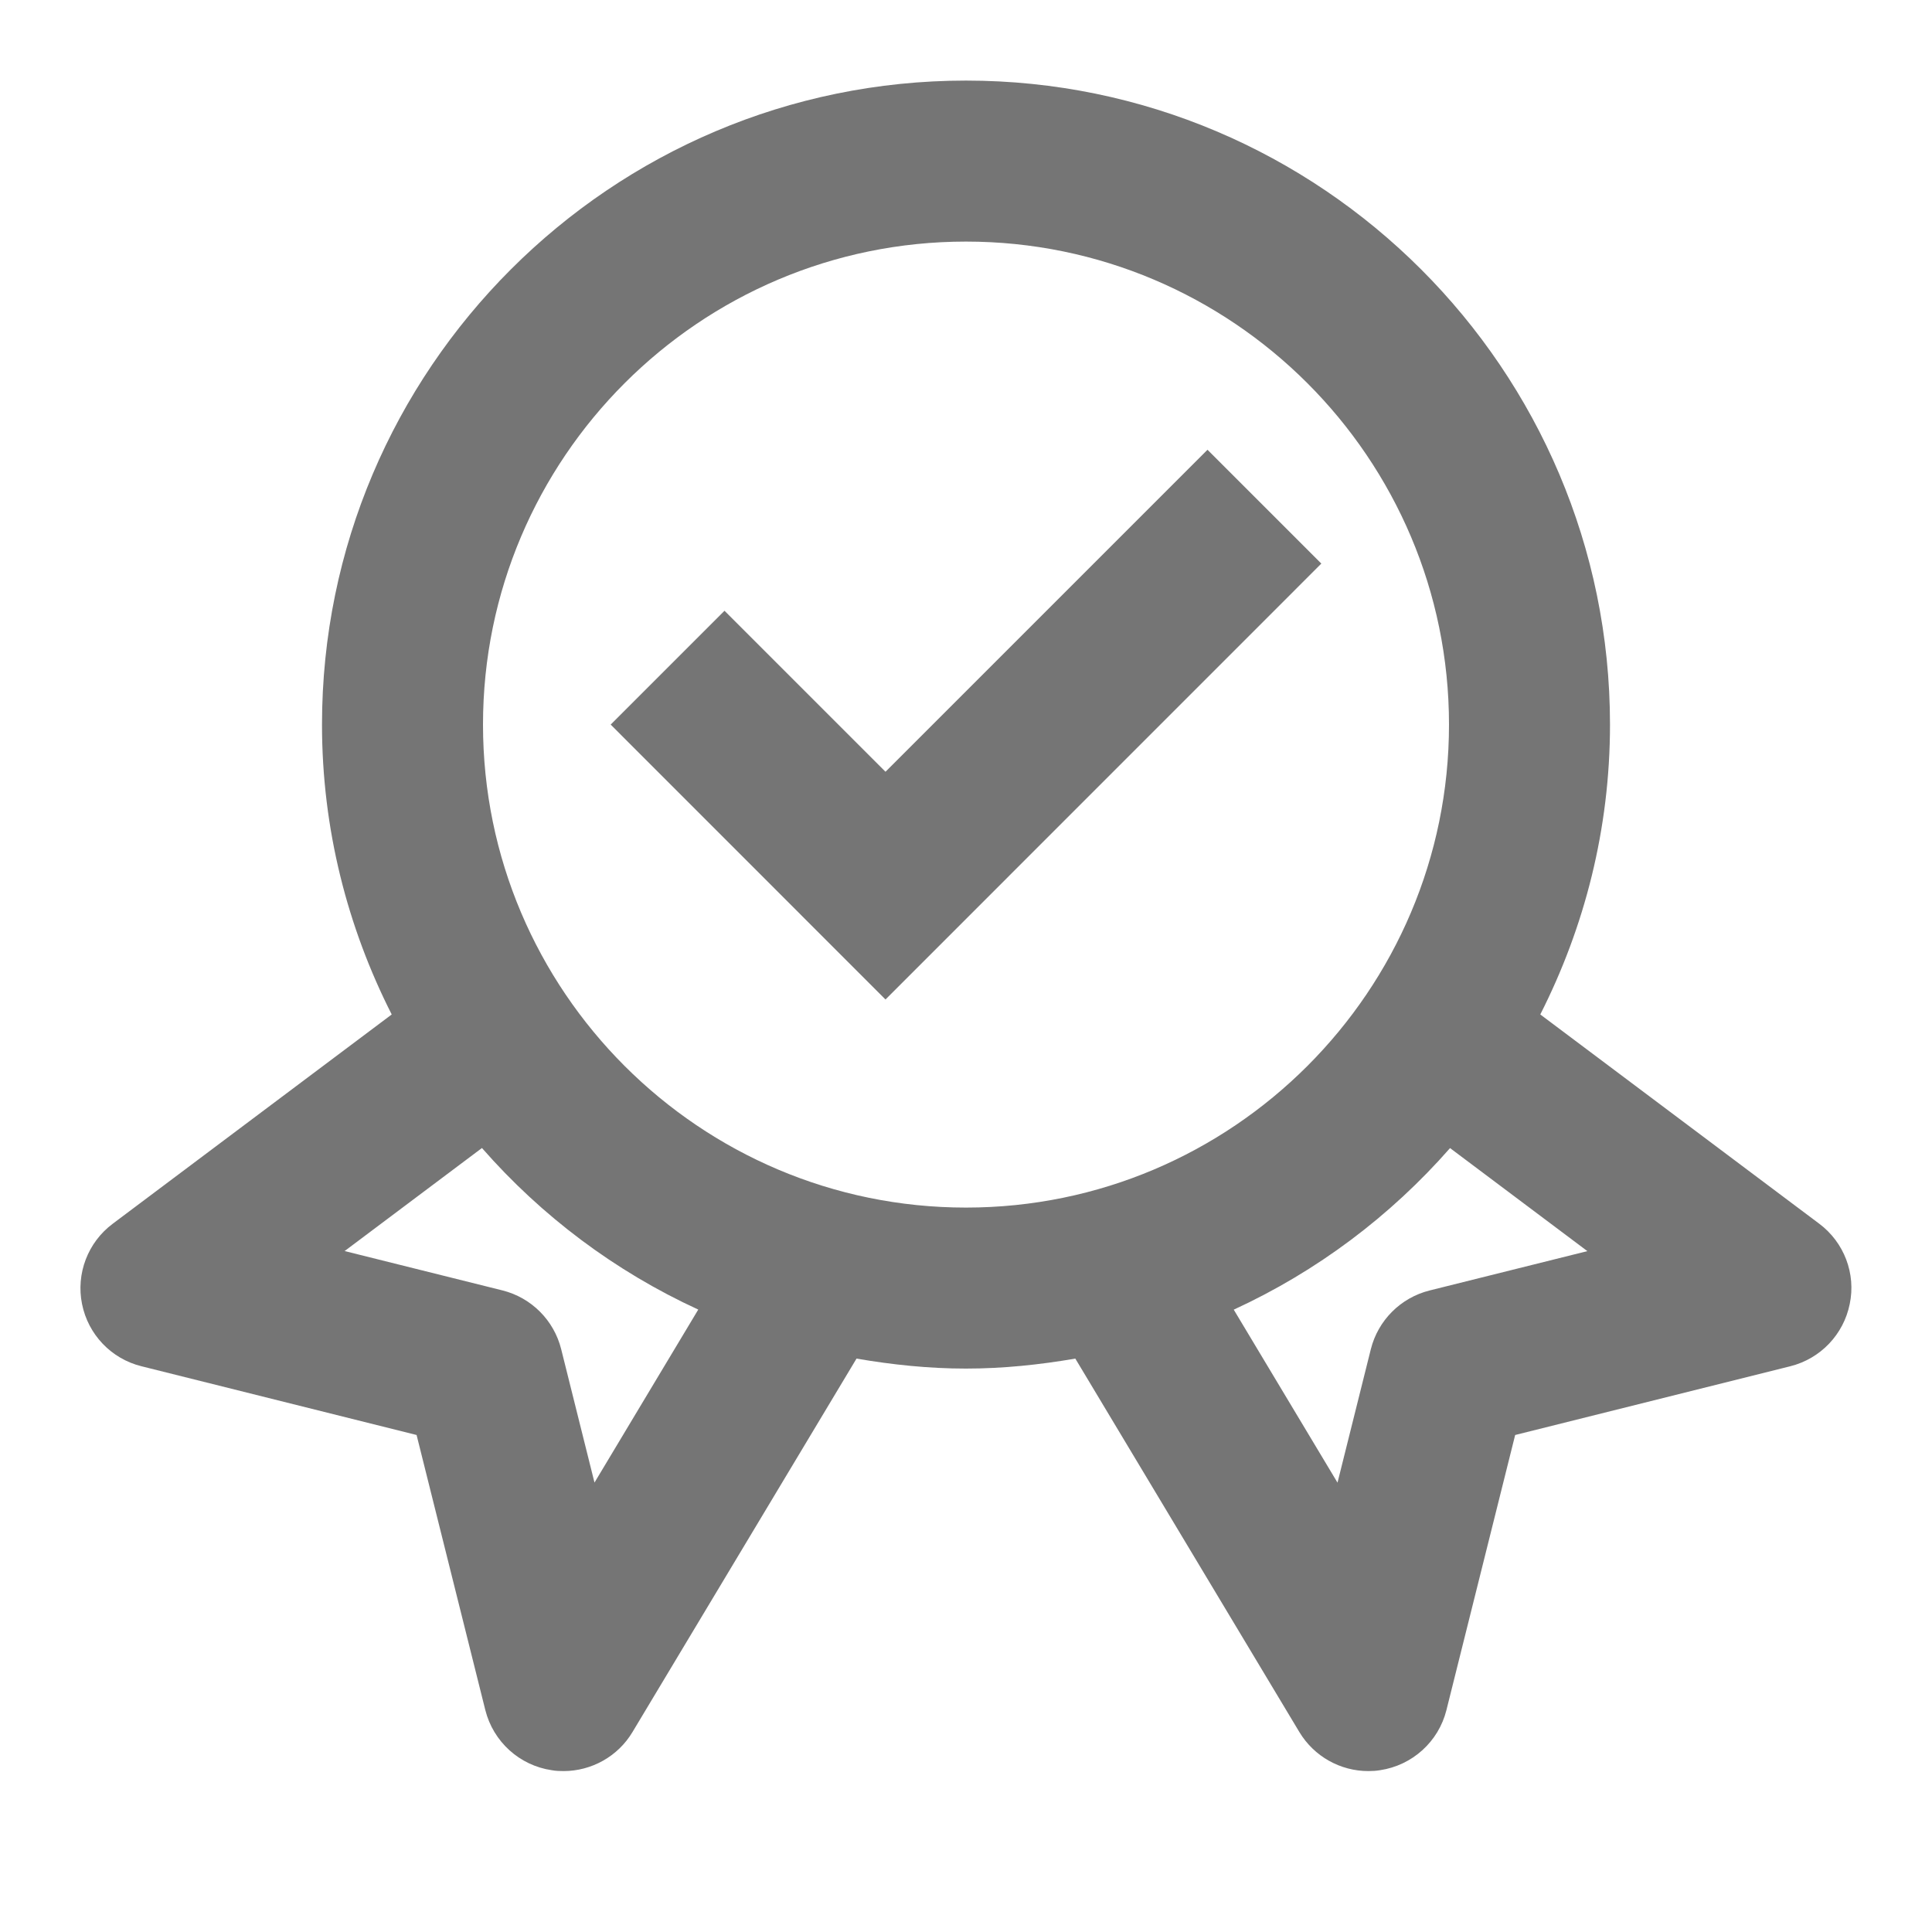 <?xml version="1.0" encoding="iso-8859-1"?>
<!-- Generator: Adobe Illustrator 16.0.0, SVG Export Plug-In . SVG Version: 6.00 Build 0)  -->
<!DOCTYPE svg PUBLIC "-//W3C//DTD SVG 1.1//EN" "http://www.w3.org/Graphics/SVG/1.1/DTD/svg11.dtd">
<svg version="1.1" xmlns="http://www.w3.org/2000/svg" xmlns:xlink="http://www.w3.org/1999/xlink" x="0px" y="0px" width="24px"
	 height="24px" viewBox="0 0 24 24" style="enable-background:new 0 0 24 24;" xml:space="preserve">
<g id="Frame_-_24px">
	<rect y="0.001" style="fill:none;" width="24" height="24"/>
</g>
<g id="Line_Icons">
	<g>
		<path style="fill:#757575;" d="M22.6,15.202l-3.466-2.6C19.684,11.518,20,10.297,20,9.001c0-4.411-3.589-8-8-8s-8,3.589-8,8
			c0,1.296,0.316,2.517,0.866,3.601l-3.466,2.6c-0.309,0.231-0.457,0.62-0.381,0.997c0.076,0.379,0.363,0.68,0.738,0.773
			l3.418,0.854l0.854,3.418c0.099,0.392,0.424,0.687,0.824,0.746C6.902,21.999,6.951,22.001,7,22.001
			c0.348,0,0.676-0.182,0.857-0.485l2.783-4.639c0.443,0.076,0.895,0.124,1.359,0.124s0.916-0.048,1.359-0.124l2.783,4.639
			c0.183,0.304,0.51,0.485,0.857,0.485c0.049,0,0.098-0.003,0.146-0.011c0.4-0.06,0.726-0.354,0.824-0.746l0.854-3.418l3.418-0.854
			c0.375-0.094,0.662-0.395,0.738-0.773C23.057,15.822,22.908,15.433,22.6,15.202z M7.385,18.417l-0.414-1.658
			c-0.09-0.358-0.37-0.639-0.729-0.729l-1.961-0.489l1.706-1.28c0.74,0.845,1.653,1.532,2.687,2.007L7.385,18.417z M6,9.001
			c0-3.309,2.691-6,6-6s6,2.691,6,6s-2.691,6-6,6S6,12.31,6,9.001z M17.758,16.031c-0.358,0.09-0.639,0.37-0.729,0.729l-0.414,1.658
			l-1.289-2.149c1.033-0.475,1.946-1.162,2.687-2.007l1.706,1.28L17.758,16.031z"/>
		<g>
			<polygon style="fill:#757575;" points="11,12.416 7.586,9.001 9,7.587 11,9.587 15,5.587 16.414,7.001 			"/>
		</g>
	</g>
</g>
</svg>
